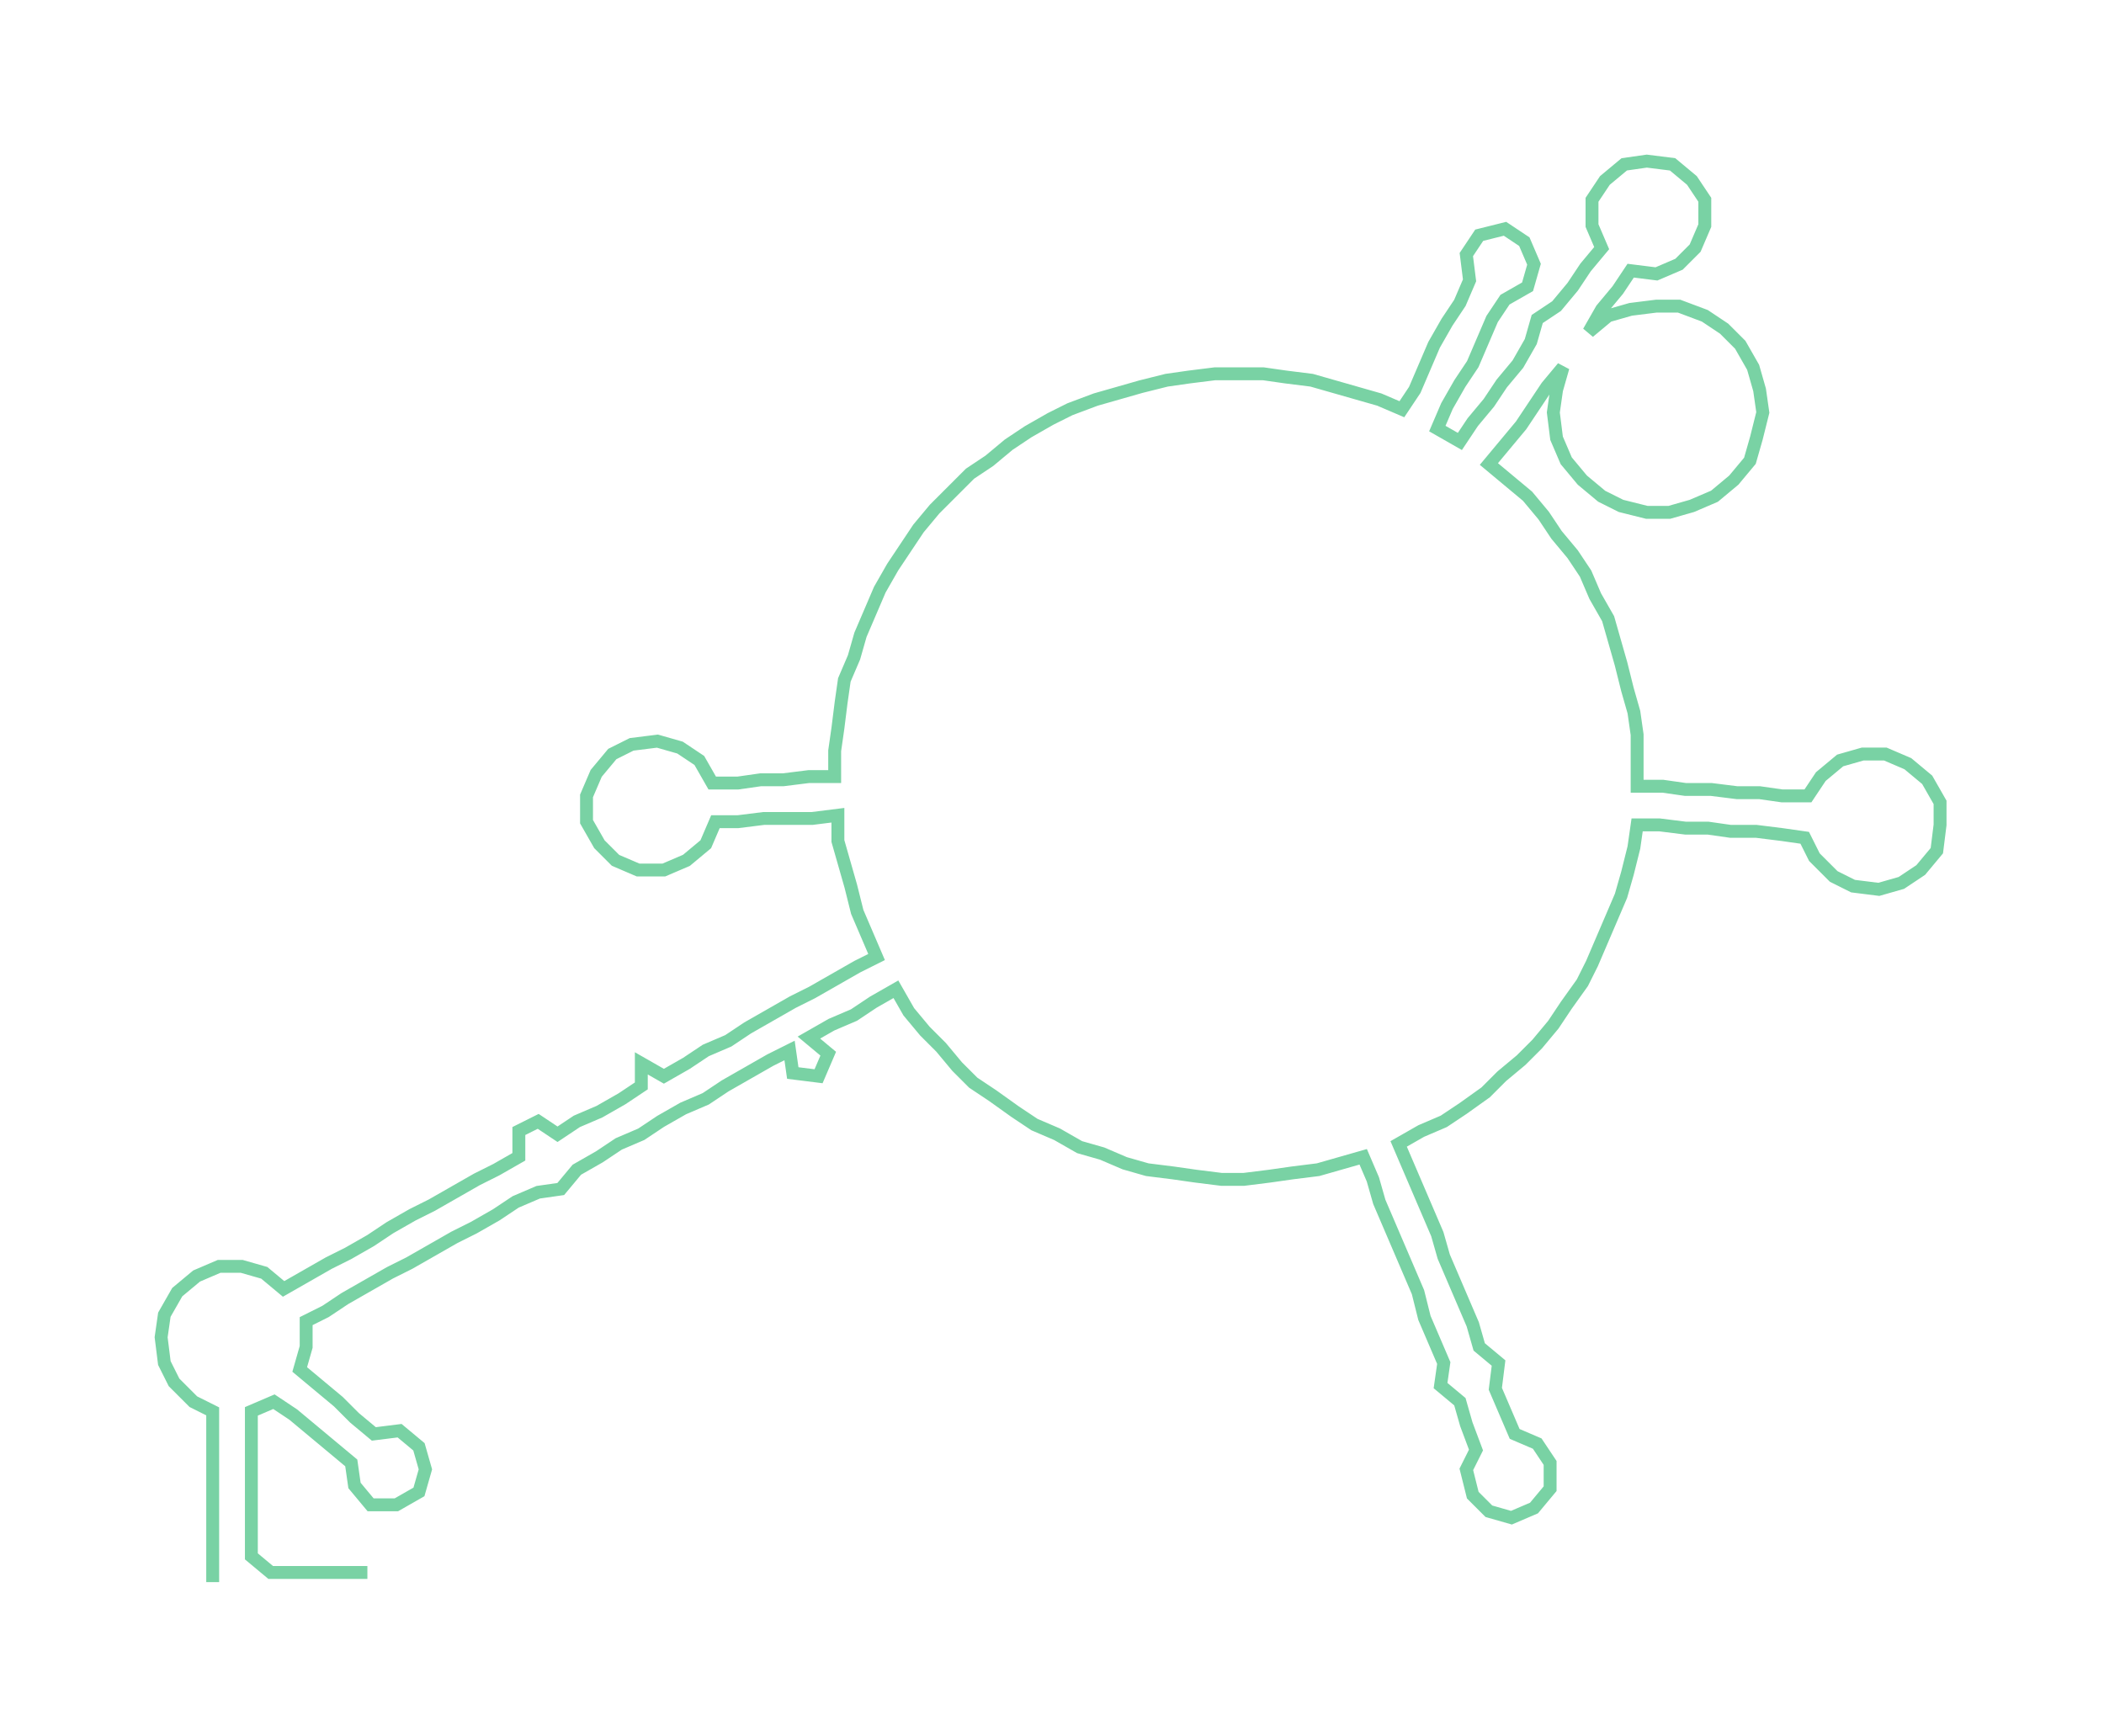 <ns0:svg xmlns:ns0="http://www.w3.org/2000/svg" width="300px" height="247.604px" viewBox="0 0 652.87 538.843"><ns0:path style="stroke:#79d2a4;stroke-width:4px;fill:none;" d="M66 491 L66 491 L66 483 L66 476 L66 468 L66 460 L66 453 L66 445 L66 438 L60 435 L54 429 L51 423 L50 415 L51 408 L55 401 L61 396 L68 393 L75 393 L82 395 L88 400 L95 396 L102 392 L108 389 L115 385 L121 381 L128 377 L134 374 L141 370 L148 366 L154 363 L161 359 L161 351 L167 348 L173 352 L179 348 L186 345 L193 341 L199 337 L199 330 L206 334 L213 330 L219 326 L226 323 L232 319 L239 315 L246 311 L252 308 L259 304 L266 300 L272 297 L269 290 L266 283 L264 275 L262 268 L260 261 L260 253 L252 254 L244 254 L237 254 L229 255 L222 255 L219 262 L213 267 L206 270 L198 270 L191 267 L186 262 L182 255 L182 247 L185 240 L190 234 L196 231 L204 230 L211 232 L217 236 L221 243 L229 243 L236 242 L243 242 L251 241 L259 241 L259 233 L260 226 L261 218 L262 211 L265 204 L267 197 L270 190 L273 183 L277 176 L281 170 L285 164 L290 158 L295 153 L301 147 L307 143 L313 138 L319 134 L326 130 L332 127 L340 124 L347 122 L354 120 L362 118 L369 117 L377 116 L384 116 L392 116 L399 117 L407 118 L414 120 L421 122 L428 124 L435 127 L439 121 L442 114 L445 107 L449 100 L453 94 L456 87 L455 79 L459 73 L467 71 L473 75 L476 82 L474 89 L467 93 L463 99 L460 106 L457 113 L453 119 L449 126 L446 133 L453 137 L457 131 L462 125 L466 119 L471 113 L475 106 L477 99 L483 95 L488 89 L492 83 L497 77 L494 70 L494 62 L498 56 L504 51 L511 50 L519 51 L525 56 L529 62 L529 70 L526 77 L521 82 L514 85 L506 84 L502 90 L497 96 L493 103 L499 98 L506 96 L514 95 L521 95 L529 98 L535 102 L540 107 L544 114 L546 121 L547 128 L545 136 L543 143 L538 149 L532 154 L525 157 L518 159 L511 159 L503 157 L497 154 L491 149 L486 143 L483 136 L482 128 L483 121 L485 114 L480 120 L476 126 L472 132 L467 138 L462 144 L468 149 L474 154 L479 160 L483 166 L488 172 L492 178 L495 185 L499 192 L501 199 L503 206 L505 214 L507 221 L508 228 L508 236 L508 244 L516 244 L523 245 L531 245 L539 246 L546 246 L553 247 L561 247 L565 241 L571 236 L578 234 L585 234 L592 237 L598 242 L602 249 L602 256 L601 264 L596 270 L590 274 L583 276 L575 275 L569 272 L563 266 L560 260 L553 259 L545 258 L537 258 L530 257 L523 257 L515 256 L508 256 L507 263 L505 271 L503 278 L500 285 L497 292 L494 299 L491 305 L486 312 L482 318 L477 324 L472 329 L466 334 L461 339 L454 344 L448 348 L441 351 L434 355 L437 362 L440 369 L443 376 L446 383 L448 390 L451 397 L454 404 L457 411 L459 418 L465 423 L464 431 L467 438 L470 445 L477 448 L481 454 L481 462 L476 468 L469 471 L462 469 L457 464 L455 456 L458 450 L455 442 L453 435 L447 430 L448 423 L445 416 L442 409 L440 401 L437 394 L434 387 L431 380 L428 373 L426 366 L423 359 L416 361 L409 363 L401 364 L394 365 L386 366 L379 366 L371 365 L364 364 L356 363 L349 361 L342 358 L335 356 L328 352 L321 349 L315 345 L308 340 L302 336 L297 331 L292 325 L287 320 L282 314 L278 307 L271 311 L265 315 L258 318 L251 322 L257 327 L254 334 L246 333 L245 326 L239 329 L232 333 L225 337 L219 341 L212 344 L205 348 L199 352 L192 355 L186 359 L179 363 L174 369 L167 370 L160 373 L154 377 L147 381 L141 384 L134 388 L127 392 L121 395 L114 399 L107 403 L101 407 L95 410 L95 418 L93 425 L99 430 L105 435 L110 440 L116 445 L124 444 L130 449 L132 456 L130 463 L123 467 L115 467 L110 461 L109 454 L103 449 L97 444 L91 439 L85 435 L78 438 L78 445 L78 453 L78 460 L78 468 L78 476 L78 483 L84 488 L91 488 L99 488 L107 488 L114 488" /></ns0:svg>